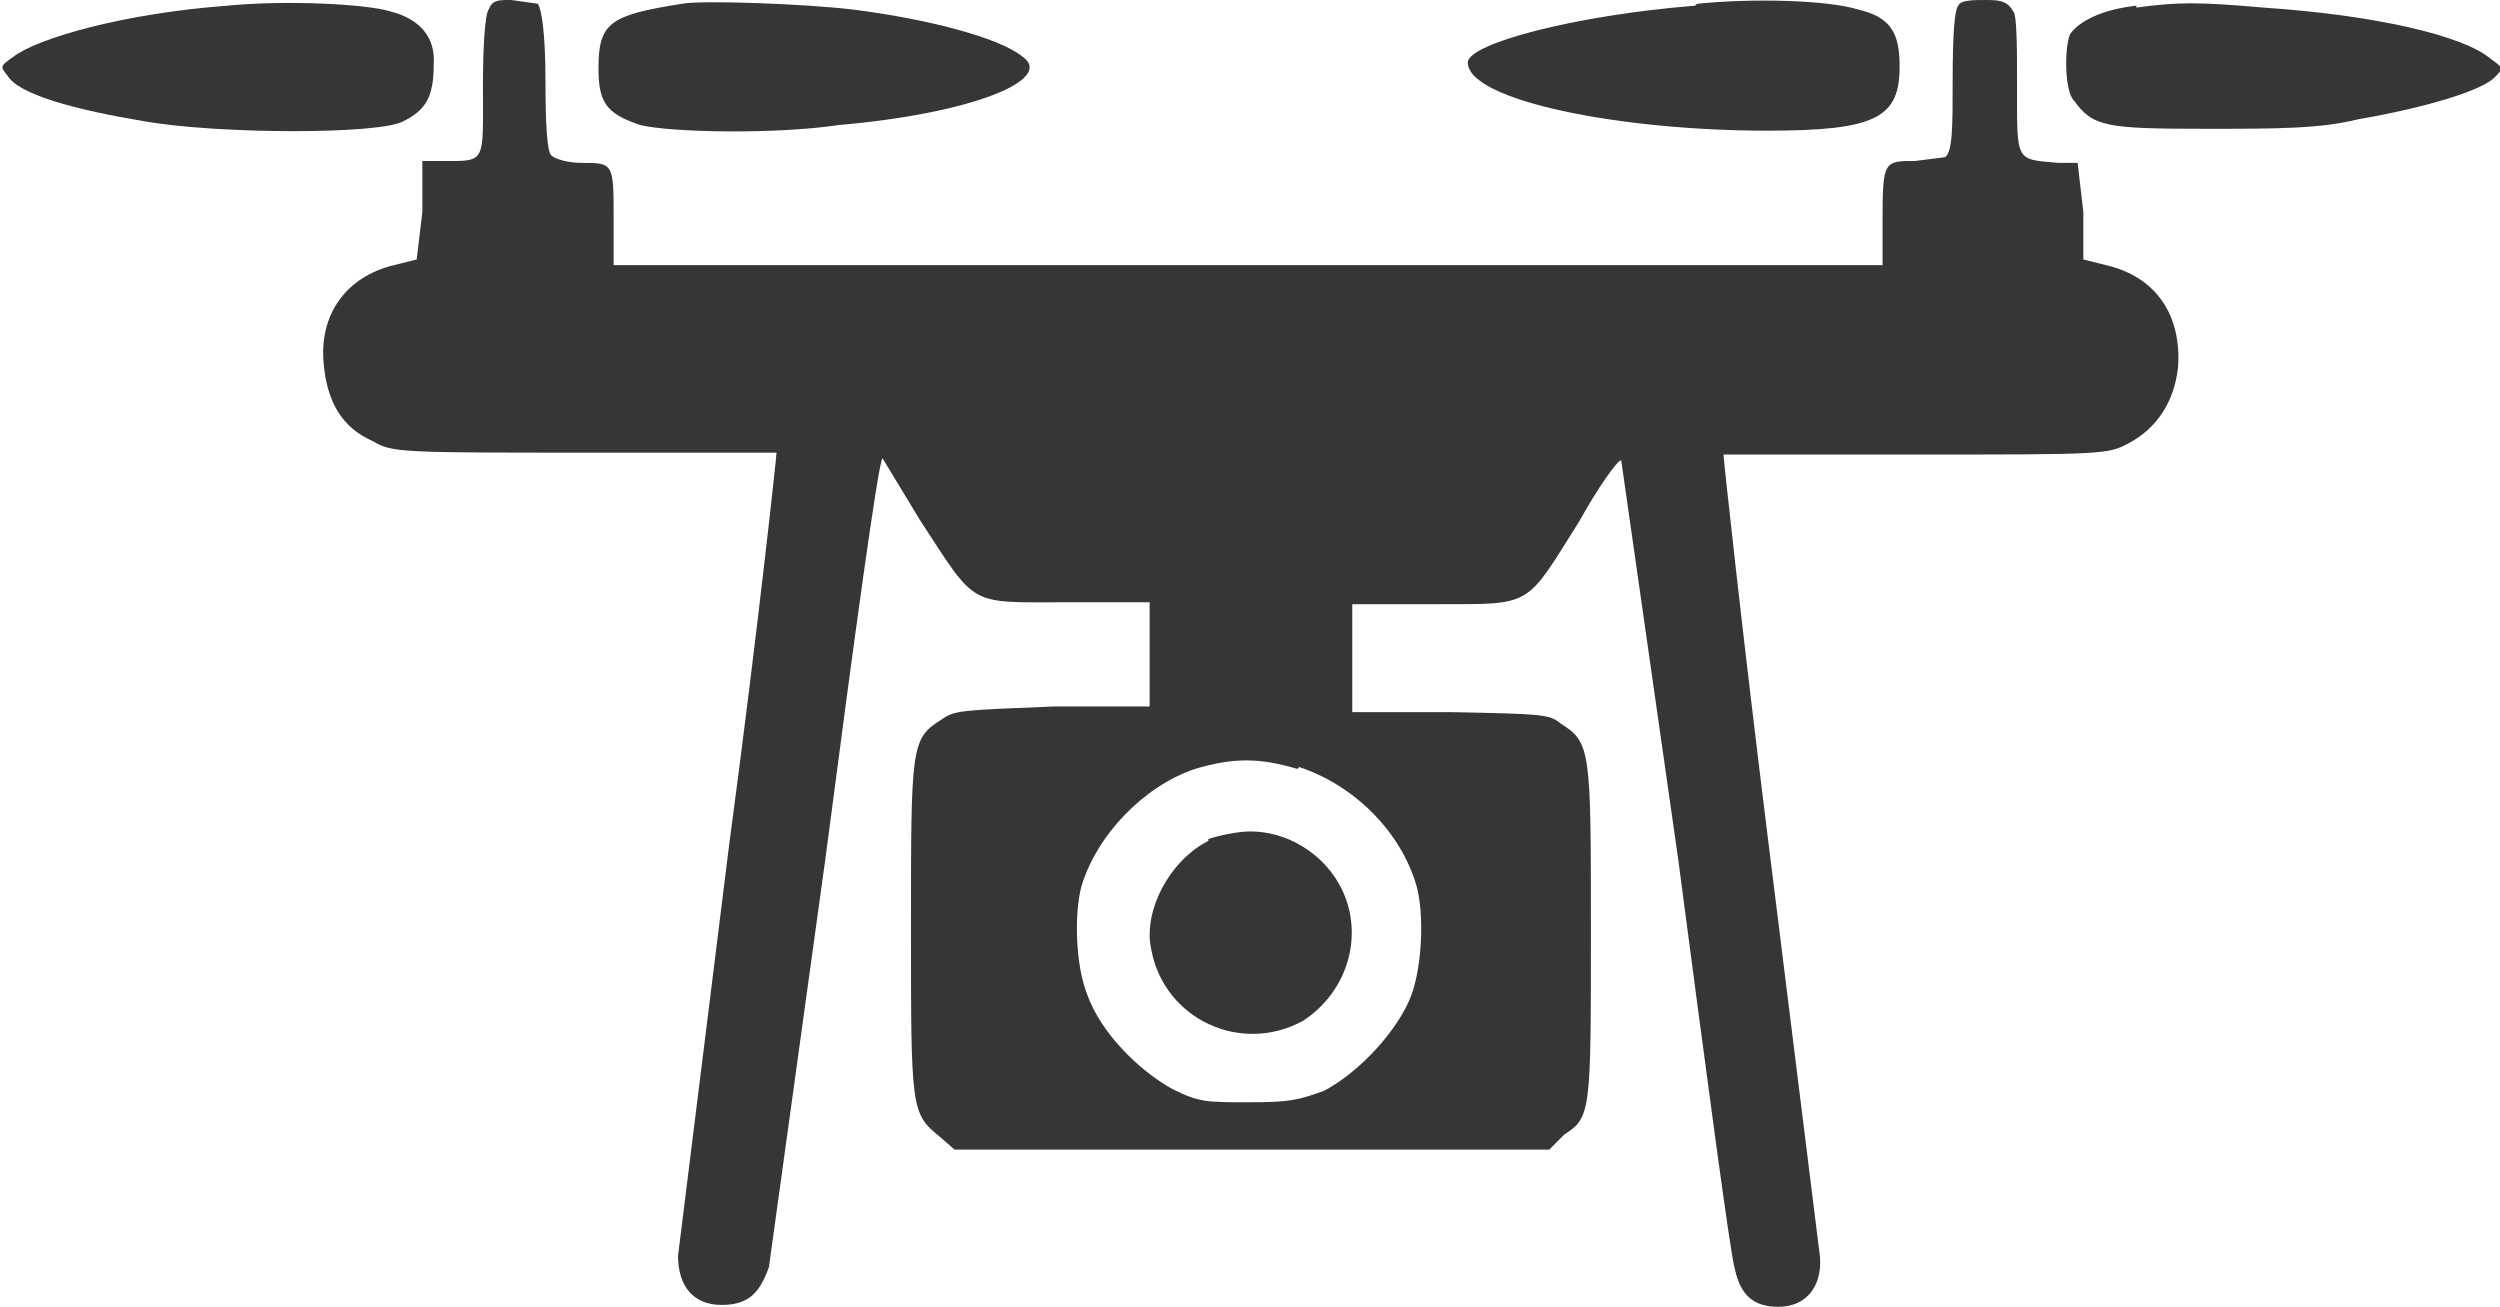 <svg xmlns="http://www.w3.org/2000/svg" width="132" height="69" viewBox="0 0 132 69"><g fill="#363636"><path d="M12 .3C6.6.7 2 2 .7 3c-.7.5-.7.5-.3 1C1 5 4 5.8 7.6 6.4c4 .7 12.5.7 13.7 0 1.2-.6 1.6-1.3 1.6-3C23 2 22.2 1 20.6.6 19.3.2 15 0 12 .3zM25.8.5c-.2.3-.3 2-.3 4 0 4.2.2 4-2.2 4h-1v2.7l-.3 2.5-1.2.3c-2.5.6-4 2.6-3.7 5.3.2 2 1 3.3 2.6 4 1 .6 1.5.6 11.3.6h10c0 .2-1 9.5-2.5 20.7l-2.7 21.7c0 1.6.8 2.6 2.3 2.6 1.4 0 2-.6 2.5-2l3-21.7c1.5-11.5 2.8-21 3-21l2 3.3c3 4.6 2.5 4.3 7.7 4.3h4.4v5.5h-5c-5 .2-5.3.2-6 .7-1.6 1-1.6 1.4-1.6 11 0 9.5 0 9.8 1.5 11l.8.7h31.4l.8-.8C84 59 84 58.7 84 49.2c0-9.6 0-10-1.6-11-.6-.5-1-.5-5.8-.6h-5.2v-5.7h4.4c5.2 0 4.7.2 7.6-4.4 1-1.8 2-3.2 2.2-3.2l3 21c1.5 11.4 2.8 21.2 3 21.7.3 1.4 1 2 2.3 2 1.4 0 2.3-1 2.2-2.6l-2.7-21.7C92 33.5 91 24.2 91 24h10c10 0 10.3 0 11.4-.6 1.5-.8 2.4-2.2 2.6-4 .2-2.8-1.2-4.8-3.8-5.4l-1.2-.3v-2.5l-.3-2.6h-1c-2.3-.2-2.2 0-2.2-4 0-2 0-3.8-.2-4-.3-.5-.6-.6-1.4-.6-.7 0-1.4 0-1.5.3-.2.2-.3 1.5-.3 4 0 2.4 0 3.7-.4 4l-1.6.2c-1.6 0-1.7 0-1.7 3V14h-67v-2.4c0-3 0-3-1.7-3-.7 0-1.4-.2-1.6-.4-.2-.2-.3-1.5-.3-4 0-2.4-.2-3.7-.4-4L27 0c-.7 0-1 0-1.2.5zm42.8 40c3 1 5.4 3.5 6.2 6.3.4 1.5.3 4.2-.3 5.8-.7 1.8-2.7 4-4.6 5-1.4.5-1.8.6-4 .6s-2.6 0-4-.7c-1.8-1-3.8-3-4.5-5-.6-1.5-.7-4.2-.3-5.7.8-2.7 3.3-5.3 6-6.2 2-.6 3.4-.6 5.4 0z"/><path d="M63.8 44.4c-2 1-3.5 3.7-3 5.8.7 3.6 4.7 5.5 8 3.7 2-1.3 3-3.7 2.4-6-.6-2.3-2.8-4-5.2-4-.6 0-1.6.2-2.2.4zM36 .2c-3.8.6-4.4 1-4.4 3.4 0 1.8.4 2.4 2.2 3 1.6.4 7.2.5 10.5 0C51.3 6 55.7 4.2 54 3c-1.2-1-5-2-9-2.5-2.5-.3-8-.5-9-.3zM89.5.3c-6.3.5-12 2-12 3 0 2 8 3.6 15.8 3.6 5.8 0 7-.7 7-3.4 0-1.8-.5-2.6-2.2-3-1.6-.5-5.6-.6-8.5-.3zM112.8.3c-1.8.2-3 .8-3.5 1.5-.3.7-.3 3 .2 3.5 1 1.4 1.7 1.5 7 1.5 3.7 0 6 0 8-.5 3.5-.6 6.5-1.5 7.2-2.2.5-.5.5-.5-.2-1-1.4-1.2-6-2.3-12-2.7-3.4-.3-4.5-.3-6.7 0z"/></g></svg>